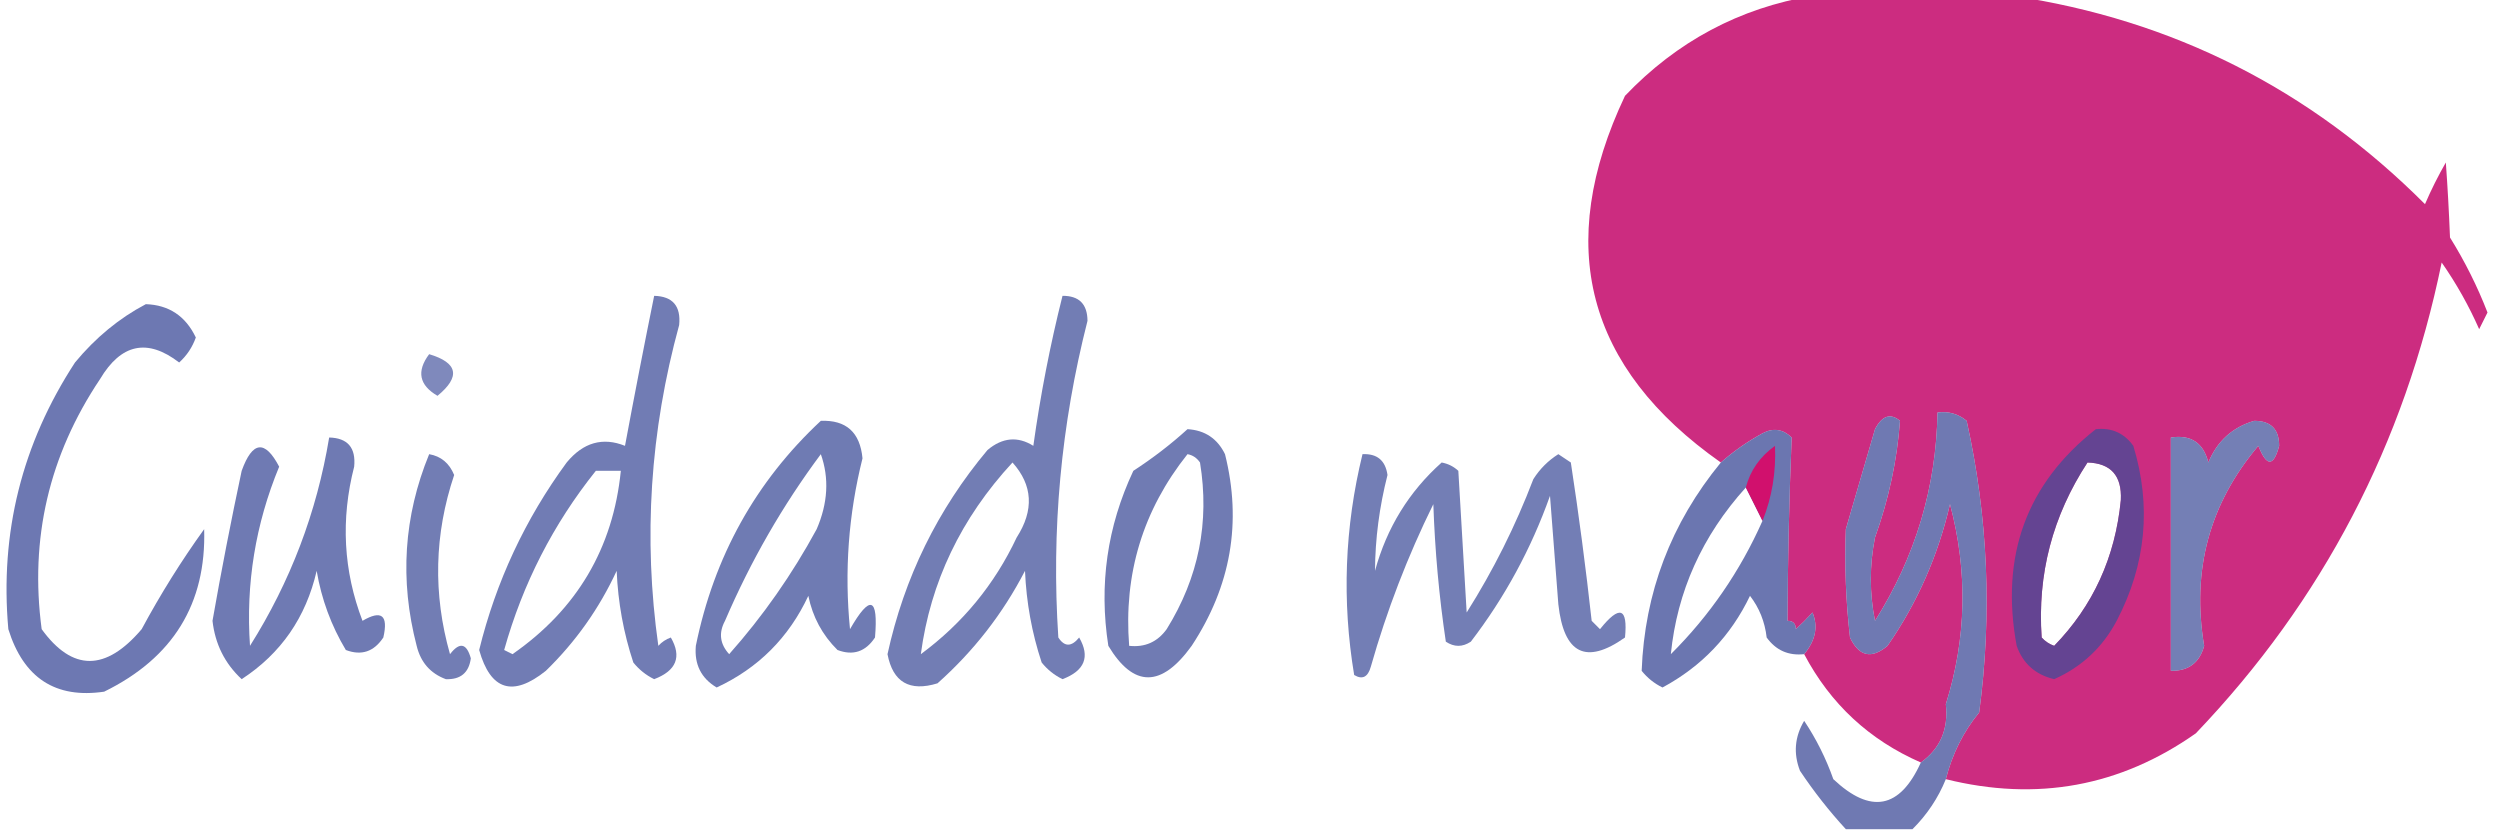 <?xml version="1.0" encoding="UTF-8"?>
<!DOCTYPE svg PUBLIC "-//W3C//DTD SVG 1.1//EN" "http://www.w3.org/Graphics/SVG/1.1/DTD/svg11.dtd">
<svg xmlns="http://www.w3.org/2000/svg" version="1.1" width="300px" height="100px" style="shape-rendering:geometricPrecision; text-rendering:geometricPrecision; image-rendering:optimizeQuality; fill-rule:evenodd; clip-rule:evenodd" xmlns:xlink="http://www.w3.org/1999/xlink">
<g><path style="opacity:0.883" fill="#c61270" d="M 217.5,-0.5 C 225.5,-0.5 233.5,-0.5 241.5,-0.5C 260.706,2.353 277.206,10.686 291,24.5C 291.739,22.779 292.573,21.113 293.5,19.5C 293.71,22.386 293.877,25.386 294,28.5C 295.789,31.375 297.289,34.374 298.5,37.5C 298.167,38.167 297.833,38.833 297.5,39.5C 296.257,36.681 294.757,34.014 293,31.5C 288.544,53.25 278.71,72.083 263.5,88C 254.43,94.381 244.43,96.215 233.5,93.5C 234.279,90.455 235.613,87.789 237.5,85.5C 244.794,87.335 251.794,86.502 258.5,83C 259.381,82.292 260.047,81.458 260.5,80.5C 262.619,80.532 263.952,79.532 264.5,77.5C 276.774,63.63 285.441,47.63 290.5,29.5C 282.995,22.573 274.328,17.406 264.5,14C 248.028,8.904 231.361,7.904 214.5,11C 200.786,15.771 196.953,24.937 203,38.5C 206.667,43.5 211,47.833 216,51.5C 218.995,54.987 220.828,58.987 221.5,63.5C 221.334,67.846 221.501,72.179 222,76.5C 223.084,78.782 224.584,79.116 226.5,77.5C 228.5,80.167 230.833,82.5 233.5,84.5C 233.834,87.491 232.834,89.824 230.5,91.5C 224.316,88.799 219.65,84.466 216.5,78.5C 217.867,76.858 218.201,75.192 217.5,73.5C 216.818,74.243 216.151,74.909 215.5,75.5C 215.5,74.833 215.167,74.5 214.5,74.5C 214.533,67.13 214.699,59.797 215,52.5C 213.951,51.483 212.784,51.316 211.5,52C 209.677,52.997 208.01,54.164 206.5,55.5C 190.324,44.128 186.491,29.461 195,11.5C 201.239,4.966 208.739,0.966 217.5,-0.5 Z M 264.5,77.5 C 262.969,68.434 265.136,60.434 271,53.5C 271.998,56.028 272.831,56.028 273.5,53.5C 273.5,51.5 272.5,50.5 270.5,50.5C 267.896,51.269 266.062,52.936 265,55.5C 264.411,53.137 262.911,52.137 260.5,52.5C 260.5,61.833 260.5,71.167 260.5,80.5C 260.047,81.458 259.381,82.292 258.5,83C 251.794,86.502 244.794,87.335 237.5,85.5C 239.07,73.754 238.57,62.087 236,50.5C 234.989,49.663 233.822,49.33 232.5,49.5C 232.339,58.501 229.839,66.835 225,74.5C 224.333,71.167 224.333,67.833 225,64.5C 226.652,59.901 227.652,55.235 228,50.5C 226.853,49.542 225.853,49.875 225,51.5C 223.808,55.623 222.641,59.623 221.5,63.5C 220.828,58.987 218.995,54.987 216,51.5C 211,47.833 206.667,43.5 203,38.5C 196.953,24.937 200.786,15.771 214.5,11C 231.361,7.904 248.028,8.904 264.5,14C 274.328,17.406 282.995,22.573 290.5,29.5C 285.441,47.63 276.774,63.63 264.5,77.5 Z M 250.5,55.5 C 253.309,55.588 254.642,57.088 254.5,60C 253.832,66.873 251.166,72.706 246.5,77.5C 245.914,77.291 245.414,76.957 245,76.5C 244.474,68.906 246.308,61.906 250.5,55.5 Z M 233.5,84.5 C 230.833,82.5 228.5,80.167 226.5,77.5C 230.056,72.381 232.556,66.714 234,60.5C 236.153,68.598 235.986,76.598 233.5,84.5 Z"/></g>
<g><path style="opacity:0.732" fill="#3e4d99" d="M 78.5,35.5 C 80.722,35.559 81.722,36.725 81.5,39C 78.006,51.746 77.172,64.579 79,77.5C 79.414,77.043 79.914,76.709 80.5,76.5C 81.834,78.818 81.168,80.485 78.5,81.5C 77.522,81.023 76.689,80.357 76,79.5C 74.826,75.954 74.16,72.287 74,68.5C 71.904,73.027 69.071,77.027 65.5,80.5C 61.532,83.676 58.865,82.843 57.5,78C 59.516,69.802 63.016,62.302 68,55.5C 69.99,53.094 72.324,52.428 75,53.5C 76.122,47.474 77.288,41.474 78.5,35.5 Z M 71.5,56.5 C 72.5,56.5 73.5,56.5 74.5,56.5C 73.57,65.781 69.237,73.114 61.5,78.5C 61.167,78.333 60.833,78.167 60.5,78C 62.724,70.051 66.391,62.884 71.5,56.5 Z"/></g>
<g><path style="opacity:0.729" fill="#3e4d99" d="M 127.5,35.5 C 129.484,35.484 130.484,36.484 130.5,38.5C 127.316,50.987 126.149,63.654 127,76.5C 127.741,77.641 128.575,77.641 129.5,76.5C 130.834,78.818 130.168,80.485 127.5,81.5C 126.522,81.023 125.689,80.357 125,79.5C 123.826,75.954 123.16,72.287 123,68.5C 120.346,73.633 116.846,78.133 112.5,82C 109.144,83.031 107.144,81.864 106.5,78.5C 108.508,69.319 112.508,61.152 118.5,54C 120.298,52.495 122.132,52.328 124,53.5C 124.847,47.416 126.013,41.416 127.5,35.5 Z M 121.5,55.5 C 123.938,58.224 124.105,61.224 122,64.5C 119.351,70.126 115.518,74.793 110.5,78.5C 111.654,69.851 115.32,62.184 121.5,55.5 Z"/></g>
<g><path style="opacity:0.757" fill="#3e4d99" d="M 17.5,36.5 C 20.272,36.595 22.272,37.928 23.5,40.5C 23.081,41.672 22.415,42.672 21.5,43.5C 17.698,40.572 14.532,41.239 12,45.5C 5.882,54.638 3.549,64.638 5,75.5C 8.685,80.584 12.684,80.584 17,75.5C 19.264,71.296 21.764,67.296 24.5,63.5C 24.763,72.451 20.763,78.951 12.5,83C 6.662,83.863 2.829,81.363 1,75.5C -0.032,63.926 2.634,53.26 9,43.5C 11.464,40.519 14.297,38.186 17.5,36.5 Z"/></g>
<g><path style="opacity:0.658" fill="#3e4d99" d="M 51.5,42.5 C 54.956,43.536 55.29,45.203 52.5,47.5C 50.296,46.218 49.962,44.551 51.5,42.5 Z"/></g>
<g><path style="opacity:0.756" fill="#414e99" d="M 237.5,85.5 C 235.613,87.789 234.279,90.455 233.5,93.5C 232.585,95.754 231.252,97.754 229.5,99.5C 226.833,99.5 224.167,99.5 221.5,99.5C 219.5,97.329 217.666,94.996 216,92.5C 215.192,90.421 215.359,88.421 216.5,86.5C 217.948,88.667 219.115,91 220,93.5C 224.482,97.725 227.982,97.058 230.5,91.5C 232.834,89.824 233.834,87.491 233.5,84.5C 235.986,76.598 236.153,68.598 234,60.5C 232.556,66.714 230.056,72.381 226.5,77.5C 224.584,79.116 223.084,78.782 222,76.5C 221.501,72.179 221.334,67.846 221.5,63.5C 222.641,59.623 223.808,55.623 225,51.5C 225.853,49.875 226.853,49.542 228,50.5C 227.652,55.235 226.652,59.901 225,64.5C 224.333,67.833 224.333,71.167 225,74.5C 229.839,66.835 232.339,58.501 232.5,49.5C 233.822,49.33 234.989,49.663 236,50.5C 238.57,62.087 239.07,73.754 237.5,85.5 Z"/></g>
<g><path style="opacity:0.739" fill="#3e4d99" d="M 98.5,50.5 C 101.541,50.379 103.208,51.879 103.5,55C 101.813,61.749 101.313,68.582 102,75.5C 104.412,71.31 105.412,71.644 105,76.5C 103.867,78.211 102.367,78.711 100.5,78C 98.683,76.2 97.516,74.034 97,71.5C 94.654,76.513 90.987,80.179 86,82.5C 84.139,81.391 83.305,79.725 83.5,77.5C 85.684,66.787 90.684,57.787 98.5,50.5 Z M 98.5,54.5 C 99.518,57.377 99.351,60.377 98,63.5C 95.051,68.938 91.551,73.938 87.5,78.5C 86.386,77.277 86.219,75.944 87,74.5C 90.087,67.316 93.92,60.65 98.5,54.5 Z"/></g>
<g><path style="opacity:0.719" fill="#3f4e99" d="M 264.5,77.5 C 263.952,79.532 262.619,80.532 260.5,80.5C 260.5,71.167 260.5,61.833 260.5,52.5C 262.911,52.137 264.411,53.137 265,55.5C 266.062,52.936 267.896,51.269 270.5,50.5C 272.5,50.5 273.5,51.5 273.5,53.5C 272.831,56.028 271.998,56.028 271,53.5C 265.136,60.434 262.969,68.434 264.5,77.5 Z"/></g>
<g><path style="opacity:0.741" fill="#3e4d99" d="M 142.5,51.5 C 144.582,51.624 146.082,52.624 147,54.5C 149.046,62.672 147.713,70.338 143,77.5C 139.367,82.537 136.034,82.537 133,77.5C 131.859,70.184 132.859,63.184 136,56.5C 138.352,54.97 140.519,53.303 142.5,51.5 Z M 142.5,54.5 C 143.117,54.611 143.617,54.944 144,55.5C 145.173,62.653 143.84,69.319 140,75.5C 138.89,77.037 137.39,77.704 135.5,77.5C 134.817,68.885 137.15,61.218 142.5,54.5 Z"/></g>
<g><path style="opacity:0.729" fill="#3e4d99" d="M 251.5,51.5 C 253.39,51.297 254.89,51.963 256,53.5C 258.196,60.742 257.529,67.742 254,74.5C 252.305,77.695 249.805,80.028 246.5,81.5C 244.259,80.968 242.759,79.635 242,77.5C 240.01,66.707 243.177,58.04 251.5,51.5 Z M 250.5,55.5 C 246.308,61.906 244.474,68.906 245,76.5C 245.414,76.957 245.914,77.291 246.5,77.5C 251.166,72.706 253.832,66.873 254.5,60C 254.642,57.088 253.309,55.588 250.5,55.5 Z"/></g>
<g><path style="opacity:0.743" fill="#3e4d99" d="M 39.5,52.5 C 41.722,52.559 42.722,53.725 42.5,56C 40.873,62.332 41.206,68.499 43.5,74.5C 45.784,73.157 46.617,73.824 46,76.5C 44.867,78.211 43.367,78.711 41.5,78C 39.745,75.07 38.578,71.903 38,68.5C 36.712,74.096 33.712,78.429 29,81.5C 26.982,79.626 25.816,77.293 25.5,74.5C 26.559,68.478 27.726,62.478 29,56.5C 30.295,52.916 31.795,52.749 33.5,56C 30.651,62.896 29.484,70.063 30,77.5C 34.849,69.803 38.016,61.469 39.5,52.5 Z"/></g>
<g><path style="opacity:0.727" fill="#3e4d99" d="M 51.5,54.5 C 52.922,54.75 53.922,55.583 54.5,57C 52.115,64.111 51.948,71.278 54,78.5C 55.156,77.007 55.99,77.174 56.5,79C 56.266,80.732 55.266,81.566 53.5,81.5C 51.647,80.811 50.481,79.478 50,77.5C 47.945,69.624 48.445,61.958 51.5,54.5 Z"/></g>
<g><path style="opacity:0.719" fill="#3e4d99" d="M 163.5,54.5 C 165.252,54.418 166.252,55.251 166.5,57C 165.524,60.825 165.024,64.658 165,68.5C 166.412,63.333 169.078,59 173,55.5C 173.772,55.645 174.439,55.978 175,56.5C 175.333,62.167 175.667,67.833 176,73.5C 179.194,68.445 181.861,63.112 184,57.5C 184.779,56.272 185.779,55.272 187,54.5C 187.5,54.833 188,55.167 188.5,55.5C 189.463,61.794 190.297,68.128 191,74.5C 191.333,74.833 191.667,75.167 192,75.5C 194.351,72.567 195.351,72.901 195,76.5C 190.321,79.807 187.655,78.474 187,72.5C 186.667,68.167 186.333,63.833 186,59.5C 183.737,65.861 180.571,71.694 176.5,77C 175.5,77.667 174.5,77.667 173.5,77C 172.691,71.583 172.191,66.083 172,60.5C 168.911,66.765 166.411,73.265 164.5,80C 164.15,81.257 163.483,81.591 162.5,81C 161.02,72.102 161.353,63.269 163.5,54.5 Z"/></g>
<g><path style="opacity:0.766" fill="#3f4e99" d="M 214.5,74.5 C 215.167,74.5 215.5,74.833 215.5,75.5C 216.151,74.909 216.818,74.243 217.5,73.5C 218.201,75.192 217.867,76.858 216.5,78.5C 214.61,78.704 213.11,78.037 212,76.5C 211.784,74.616 211.117,72.949 210,71.5C 207.694,76.306 204.194,79.973 199.5,82.5C 198.522,82.023 197.689,81.357 197,80.5C 197.352,71.123 200.519,62.79 206.5,55.5C 208.01,54.164 209.677,52.997 211.5,52C 212.784,51.316 213.951,51.483 215,52.5C 214.699,59.797 214.533,67.13 214.5,74.5 Z M 209.5,58.5 C 210.167,59.833 210.833,61.167 211.5,62.5C 208.818,68.537 205.151,73.871 200.5,78.5C 201.259,70.97 204.259,64.304 209.5,58.5 Z"/></g>
<g><path style="opacity:1" fill="#d1106d" d="M 211.5,62.5 C 210.833,61.167 210.167,59.833 209.5,58.5C 210.031,56.456 211.198,54.789 213,53.5C 213.137,56.679 212.637,59.679 211.5,62.5 Z"/></g>
</svg>
